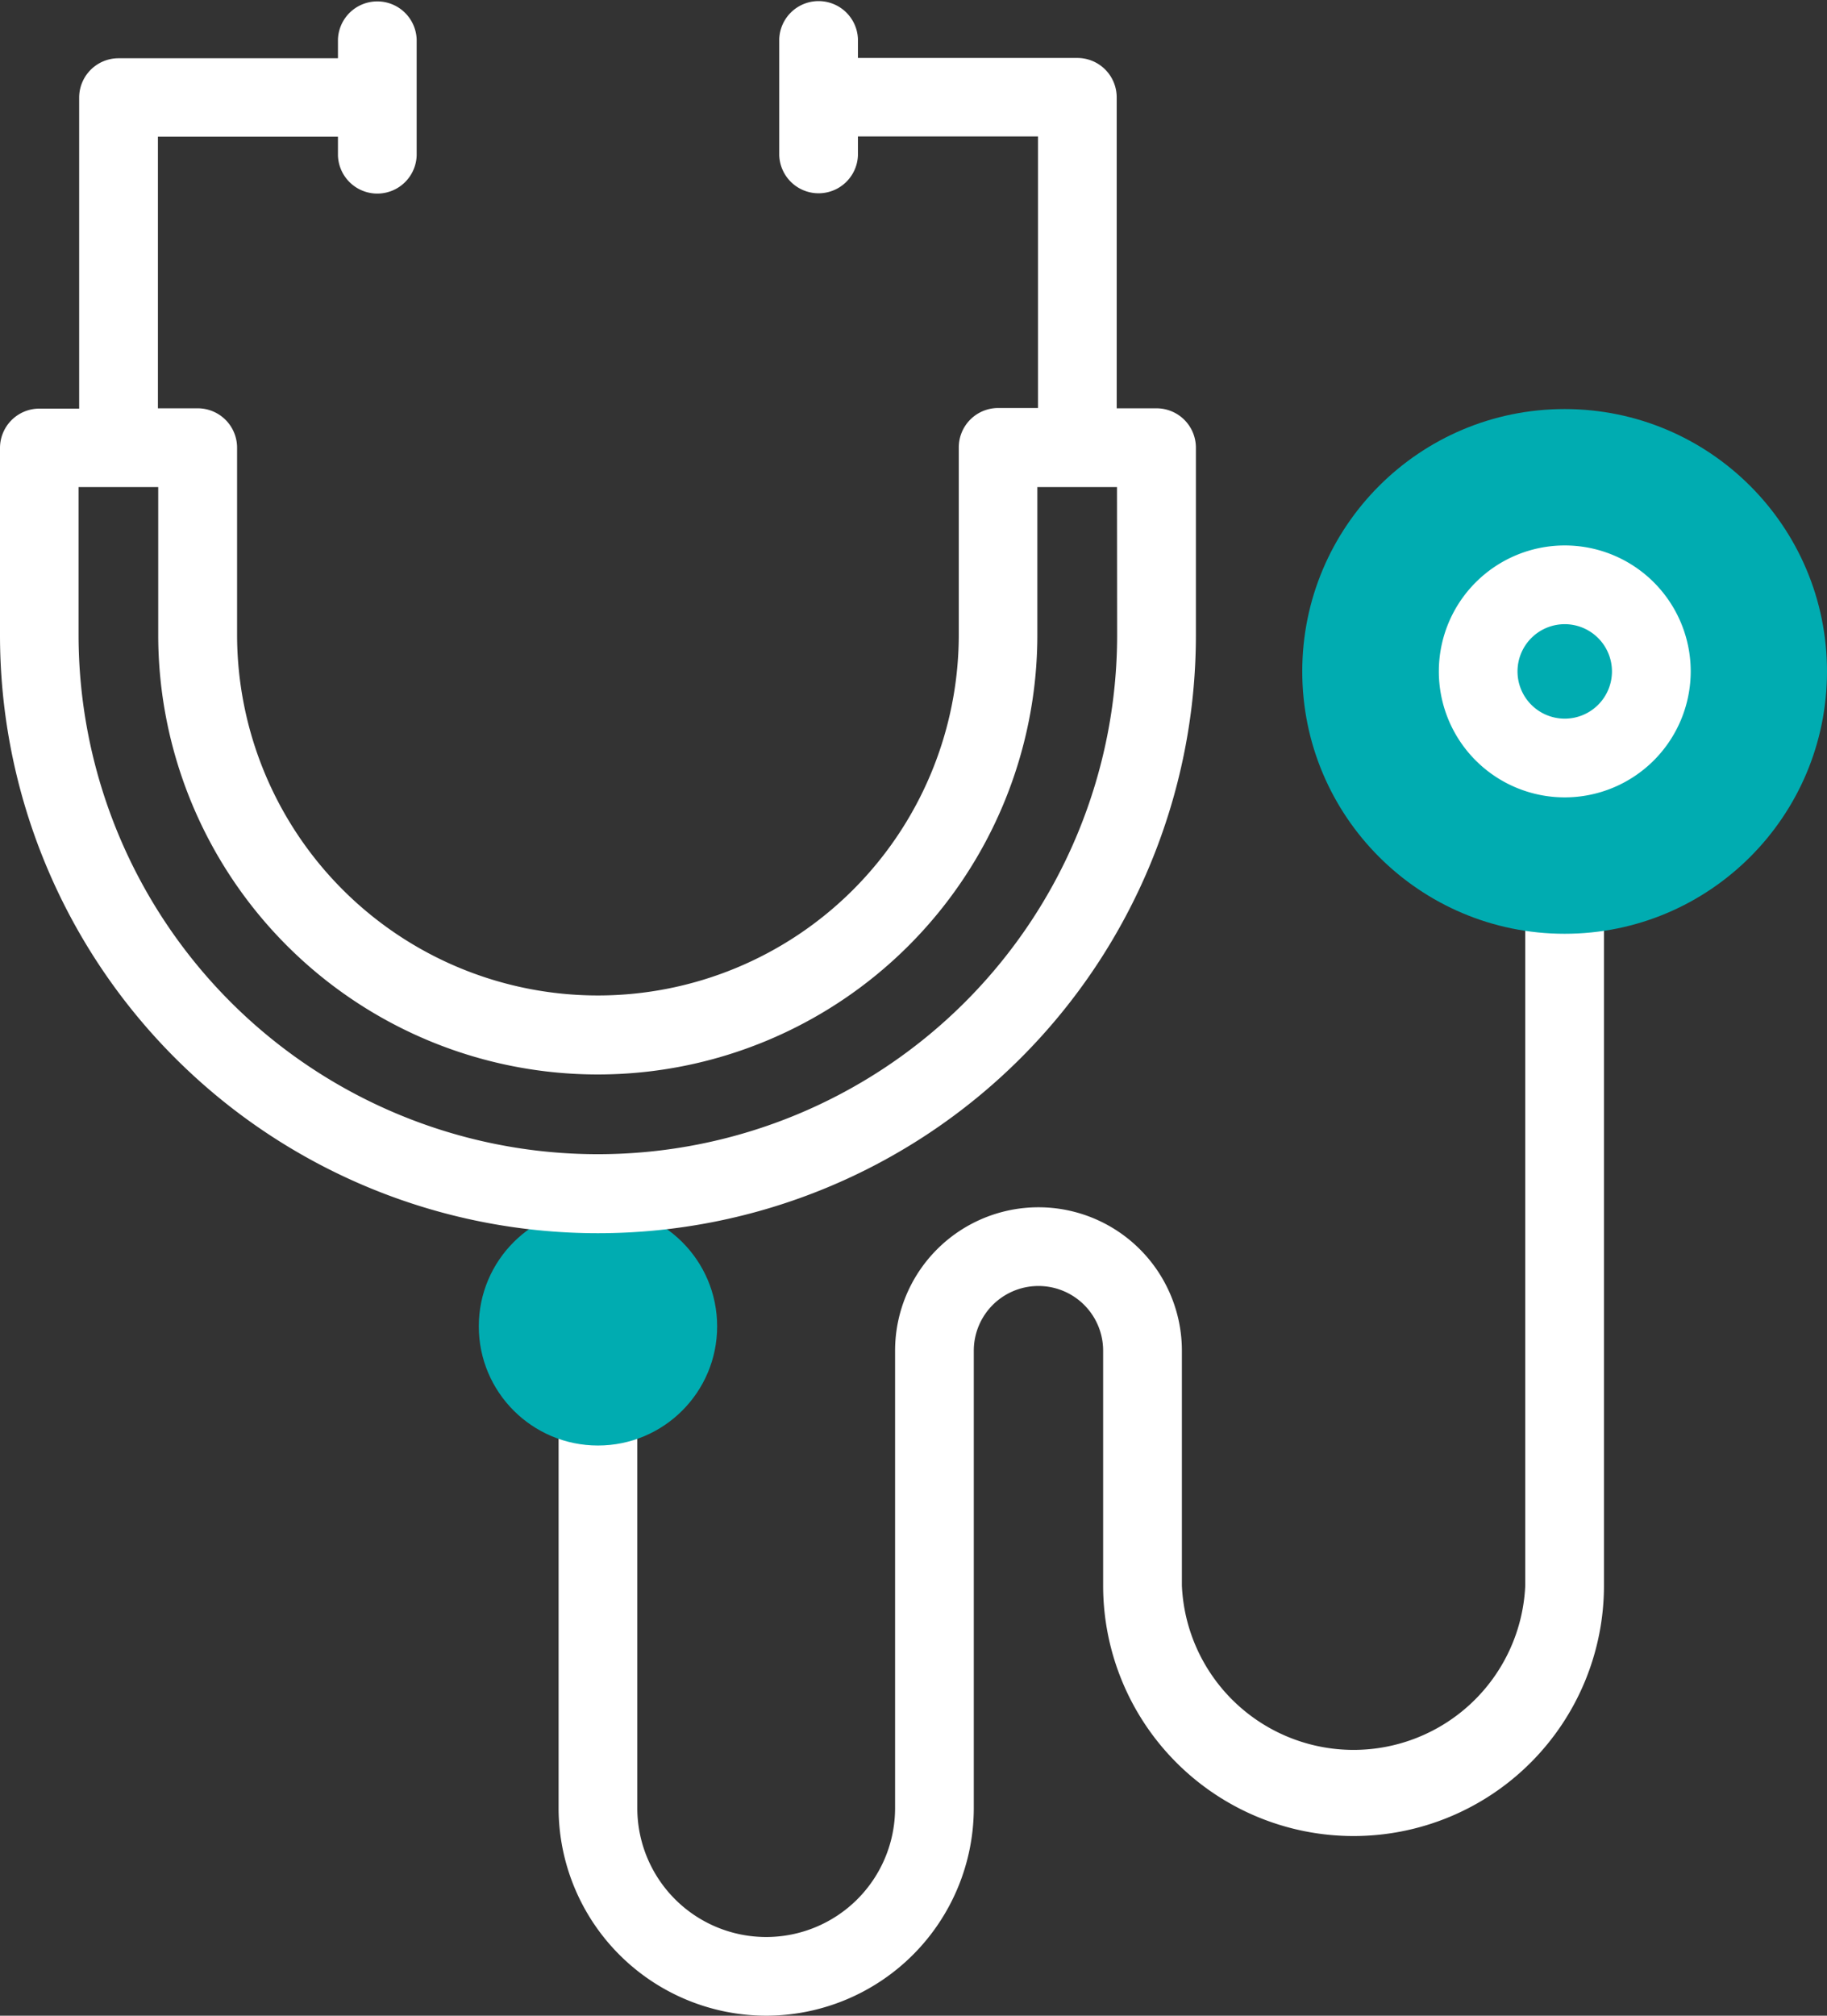 <svg xmlns="http://www.w3.org/2000/svg" width="48.904" height="53.943" viewBox="0 0 48.904 53.943">
  <rect x="0" y="0" width="48.904" height="53.943" fill="#333333" stroke="none"/>
  <g id="_024-stethoscope" data-name="024-stethoscope" transform="translate(0.001)">
    <g id="Group_7243" data-name="Group 7243" transform="translate(12.815 23.441)">
      <g id="Group_7236" data-name="Group 7236" transform="translate(2.136)">
        <g id="Group_7235" data-name="Group 7235">
          <g id="Group_7234" data-name="Group 7234">
            <g id="Group_7233" data-name="Group 7233">
              <g id="Group_7232" data-name="Group 7232">
                <path id="Path_17210" data-name="Path 17210" d="M171.387,252.991a5.563,5.563,0,0,1-5.557-5.556V236.672a1.054,1.054,0,0,1,2.107,0v10.763a3.45,3.45,0,0,0,6.9,0v-12.24a3.838,3.838,0,0,1,7.677,0v6.286a4.6,4.6,0,0,0,9.191,0V223.543a1.054,1.054,0,1,1,2.107,0V241.48a6.7,6.7,0,0,1-13.406,0v-6.286a1.731,1.731,0,0,0-3.462,0v12.24A5.563,5.563,0,0,1,171.387,252.991Z" transform="translate(-165.83 -222.489)" fill="#fff"/>
              </g>
            </g>
          </g>
        </g>
      </g>
      <g id="Group_7242" data-name="Group 7242" transform="translate(0 8.865)">
        <g id="Group_7241" data-name="Group 7241">
          <g id="Group_7240" data-name="Group 7240">
            <g id="Group_7239" data-name="Group 7239">
              <g id="Group_7238" data-name="Group 7238">
                <g id="Group_7237" data-name="Group 7237">
                  <ellipse id="Ellipse_914" data-name="Ellipse 914" cx="3.19" cy="3.189" rx="3.19" ry="3.189" fill="#00acb1"/>
                </g>
              </g>
            </g>
          </g>
        </g>
      </g>
    </g>
    <g id="Group_7256" data-name="Group 7256" transform="translate(-0.001 0)">
      <path id="Path_17211" data-name="Path 17211" d="M54.872,10.927H53.806V2.605a1.054,1.054,0,0,0-1.054-1.054H46.88v-.5a1.054,1.054,0,0,0-2.107,0v3.1a1.054,1.054,0,0,0,2.107,0v-.5H51.7v7.268H50.633a1.054,1.054,0,0,0-1.054,1.054v5.008a9.659,9.659,0,0,1-19.318,0V11.981a1.054,1.054,0,0,0-1.054-1.054H28.142V3.659h4.819v.5a1.054,1.054,0,0,0,2.107,0v-3.1a1.054,1.054,0,0,0-2.107,0v.5H27.088a1.054,1.054,0,0,0-1.054,1.054v8.322H24.969a1.054,1.054,0,0,0-1.054,1.054v5.008a16.005,16.005,0,0,0,32.011,0V11.981a1.054,1.054,0,0,0-1.054-1.054Zm-1.054,6.061a13.9,13.9,0,0,1-27.8,0V13.034h2.132v3.954a11.766,11.766,0,0,0,23.532,0V13.034h2.132Z" transform="translate(-23.915 0)" fill="#fff"/>
      <g id="Group_7249" data-name="Group 7249" transform="translate(34.858 10.947)">
        <g id="Group_7248" data-name="Group 7248">
          <g id="Group_7247" data-name="Group 7247">
            <g id="Group_7246" data-name="Group 7246">
              <g id="Group_7245" data-name="Group 7245">
                <g id="Group_7244" data-name="Group 7244">
                  <ellipse id="Ellipse_915" data-name="Ellipse 915" cx="7.023" cy="7.021" rx="7.023" ry="7.021" fill="#00acb1"/>
                </g>
              </g>
            </g>
          </g>
        </g>
      </g>
      <g id="Group_7255" data-name="Group 7255" transform="translate(38.51 14.597)">
        <g id="Group_7254" data-name="Group 7254">
          <g id="Group_7253" data-name="Group 7253">
            <g id="Group_7252" data-name="Group 7252">
              <g id="Group_7251" data-name="Group 7251">
                <g id="Group_7250" data-name="Group 7250">
                  <path id="Path_17212" data-name="Path 17212" d="M392.8,145.287a3.371,3.371,0,1,1,3.372-3.371A3.375,3.375,0,0,1,392.8,145.287Zm0-4.635a1.264,1.264,0,1,0,1.264,1.264A1.265,1.265,0,0,0,392.8,140.652Z" transform="translate(-389.426 -138.545)" fill="#fff"/>
                </g>
              </g>
            </g>
          </g>
        </g>
      </g>
    </g>
  </g>
</svg>
